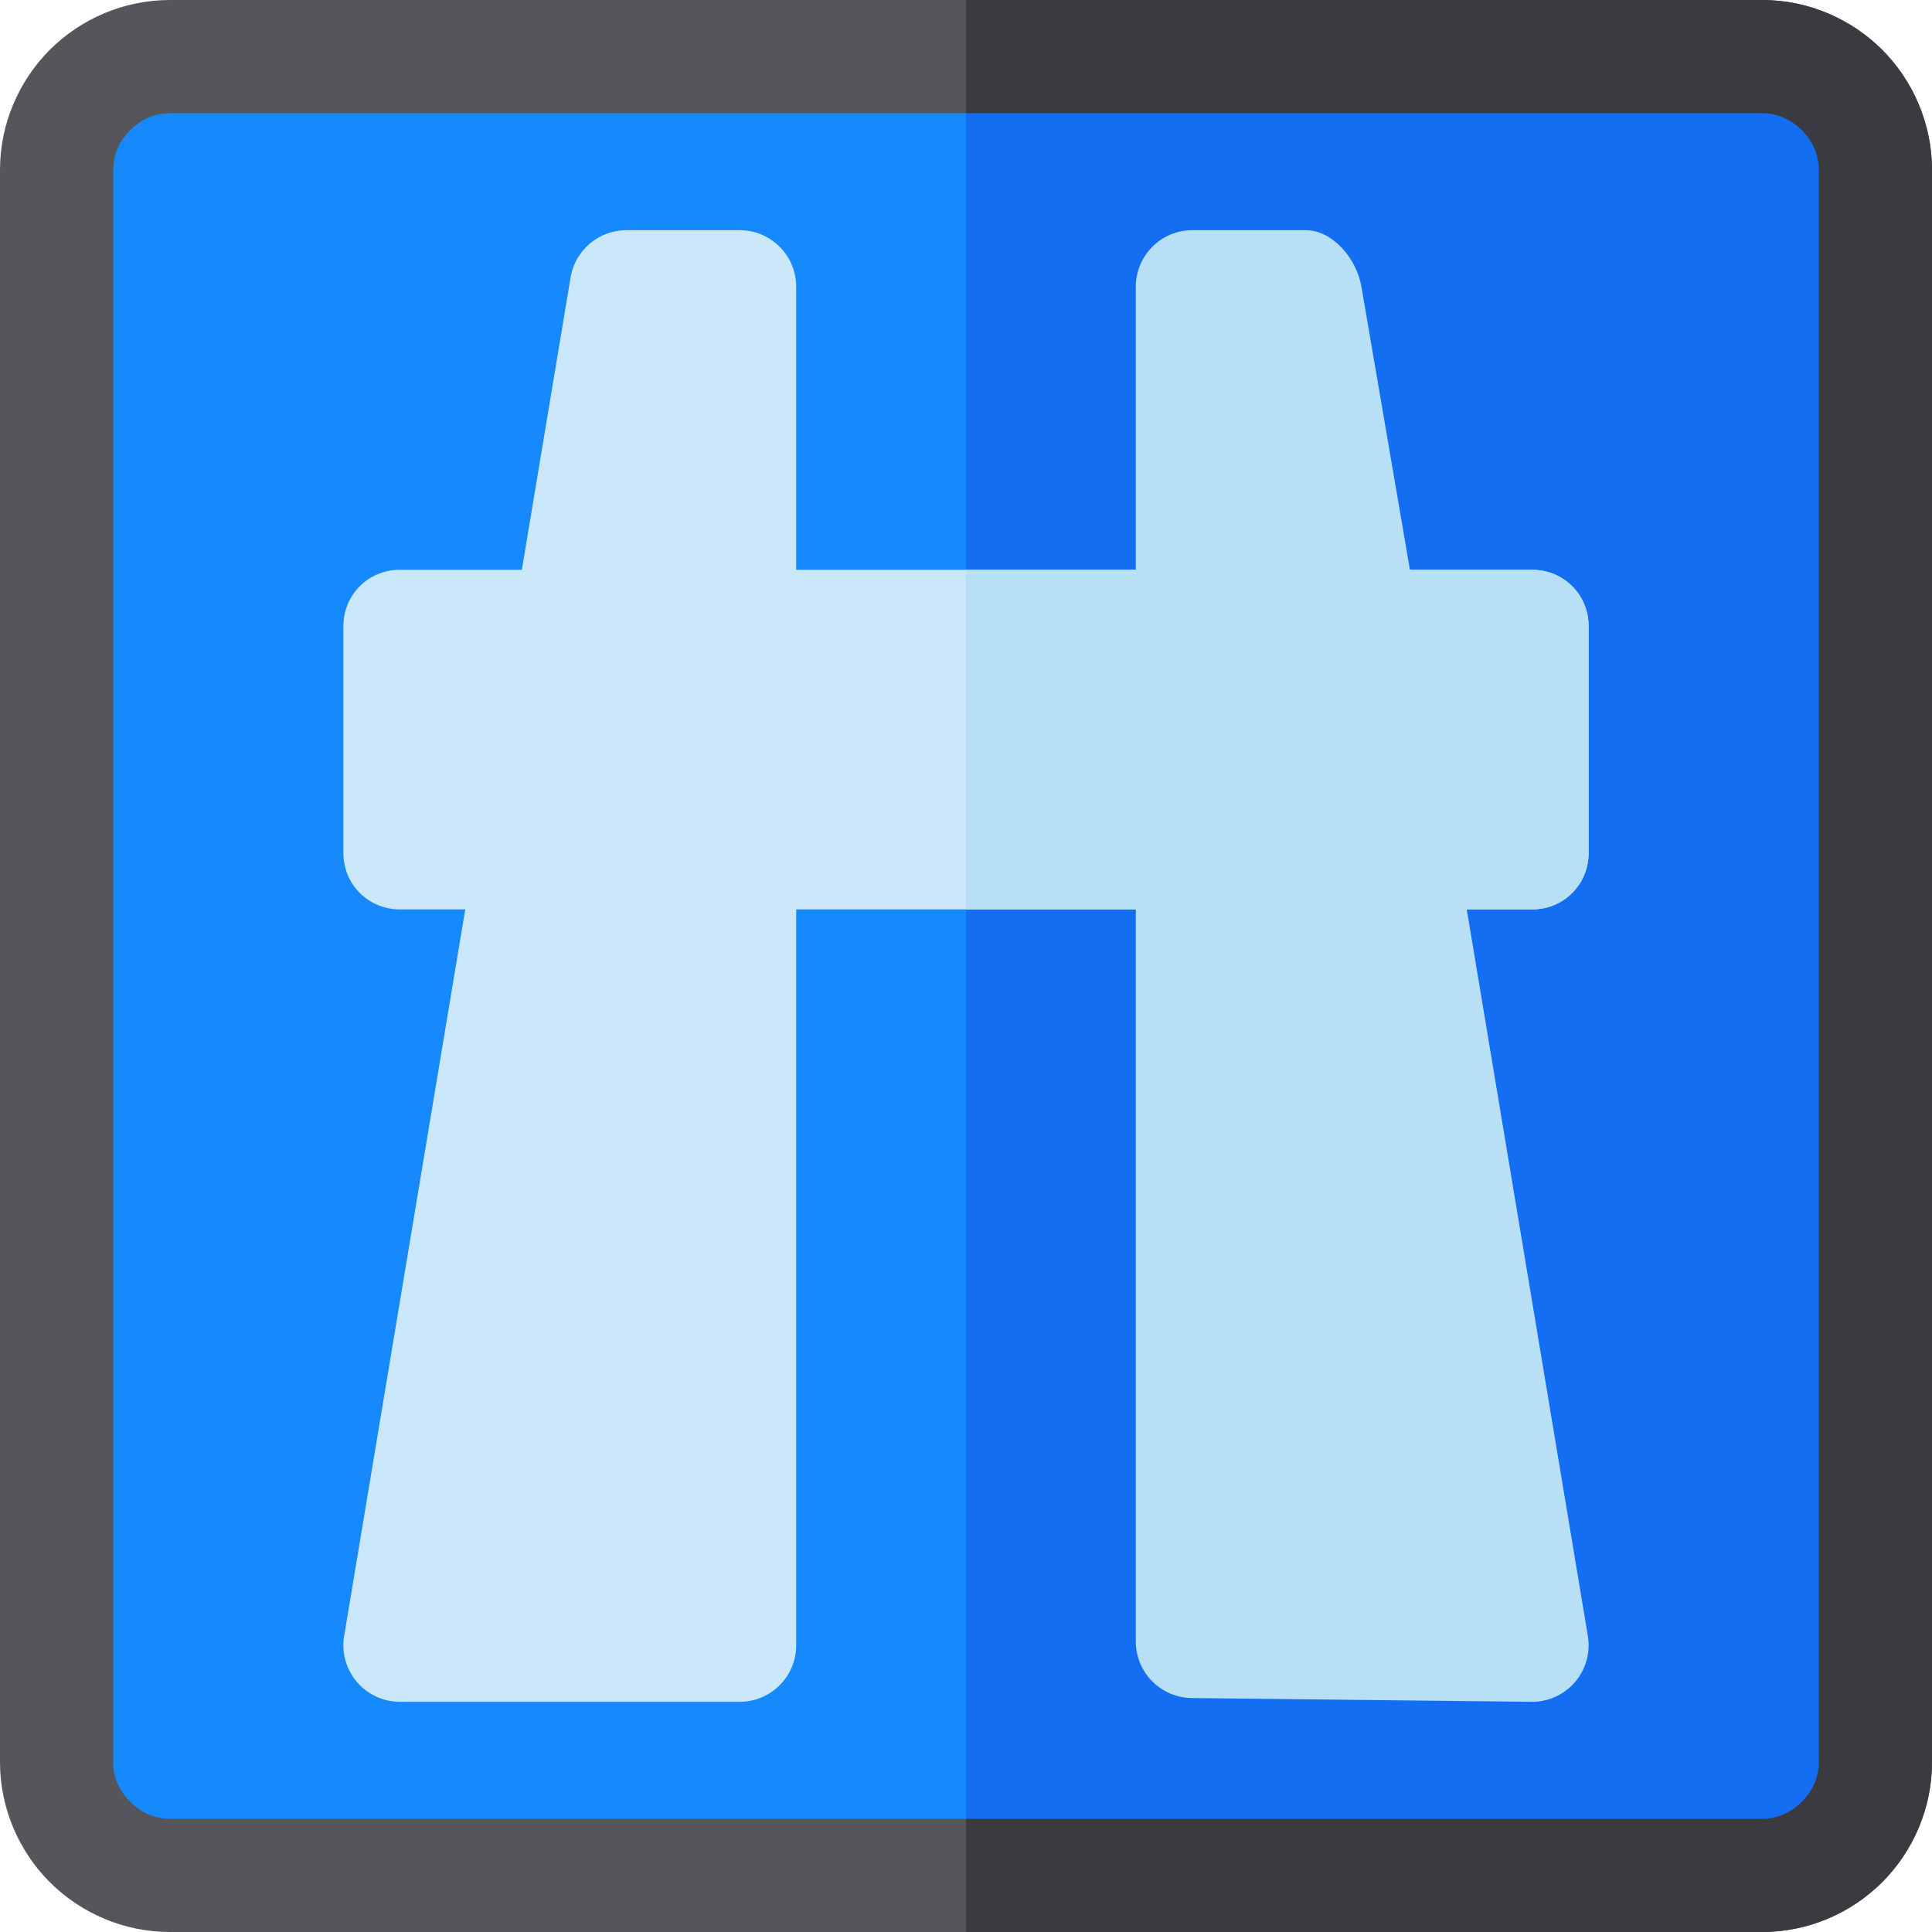 <?xml version="1.0" encoding="iso-8859-1"?>
<!-- Generator: Adobe Illustrator 19.0.0, SVG Export Plug-In . SVG Version: 6.00 Build 0)  -->
<svg version="1.1" id="Capa_1" xmlns="http://www.w3.org/2000/svg" xmlns:xlink="http://www.w3.org/1999/xlink" x="0px" y="0px"
	 viewBox="0 0 512 512" style="enable-background:new 0 0 512 512;" xml:space="preserve">
<path style="fill:#1689FC;" d="M497,45v422c0,16.5-13.5,30-30,30H45c-16.5,0-30-13.5-30-30V45c0-16.5,13.5-30,30-30h422
	C483.5,15,497,28.5,497,45z"/>
<path style="fill:#57555C;" d="M498.8,13.2C490.699,5.099,479.299,0,467,0H45C32.701,0,21.301,5.099,13.2,13.2
	C5.099,21.299,0,32.699,0,45v422c0,12.299,5.099,23.699,13.2,31.8C21.301,506.899,32.701,512,45,512h422
	c12.299,0,23.699-5.101,31.8-13.2c8.101-8.101,13.2-19.501,13.2-31.8V45C512,32.699,506.901,21.299,498.8,13.2z M482,467
	c0,4.2-1.8,7.8-4.501,10.499C474.8,480.2,471.2,482,467,482H45c-4.2,0-7.8-1.8-10.499-4.501C31.8,474.8,30,471.2,30,467V45
	c0-4.2,1.8-7.8,4.501-10.501C37.2,31.8,40.8,30,45,30h422c4.2,0,7.8,1.8,10.499,4.499C480.2,37.2,482,40.8,482,45V467z"/>
<path style="fill:#136EF1;" d="M497,45v422c0,16.5-13.5,30-30,30H256V15h211C483.5,15,497,28.5,497,45z"/>
<path style="fill:#3C3A41;" d="M512,45v422c0,12.299-5.099,23.699-13.2,31.8c-8.101,8.099-19.501,13.2-31.8,13.2H256v-30h211
	c4.2,0,7.8-1.8,10.499-4.501C480.2,474.8,482,471.2,482,467V45c0-4.2-1.8-7.8-4.501-10.501C474.8,31.8,471.2,30,467,30H256V0h211
	c12.299,0,23.699,5.099,31.8,13.2C506.901,21.299,512,32.699,512,45z"/>
<path style="fill:#CAE8F9;" d="M196,61h-30c-7.324,0-13.594,5.303-14.795,12.539l-15,90c-0.022,0.13,0.031,0.251,0.013,0.381
	c-0.024,0.123-0.11,0.214-0.13,0.337L91.205,433.539c-0.732,4.351,0.498,8.789,3.34,12.158C97.416,449.066,101.576,451,106,451h90
	c8.291,0,15-6.709,15-15V166V76C211,67.709,204.291,61,196,61z"/>
<path style="fill:#B7E0F6;" d="M375.795,163.539l-15-87.539c-1.201-7.236-7.471-15-14.795-15h-30c-8.291,0-15,6.709-15,15v89v270
	c0,8.291,6.709,15,15,15l90,1c4.424,0,8.584-1.934,11.455-5.303c2.842-3.369,4.072-7.808,3.34-12.158L375.795,163.539z"/>
<path style="fill:#CAE8F9;" d="M406,151H106c-8.401,0-15,6.599-15,15v60c0,8.399,6.599,15,15,15h300c8.401,0,15-6.601,15-15v-60
	C421,157.599,414.401,151,406,151z"/>
<path style="fill:#B7E0F6;" d="M406,241H256v-90h150c8.401,0,15,6.599,15,15v60C421,234.399,414.401,241,406,241z"/>
<g>
</g>
<g>
</g>
<g>
</g>
<g>
</g>
<g>
</g>
<g>
</g>
<g>
</g>
<g>
</g>
<g>
</g>
<g>
</g>
<g>
</g>
<g>
</g>
<g>
</g>
<g>
</g>
<g>
</g>
</svg>
